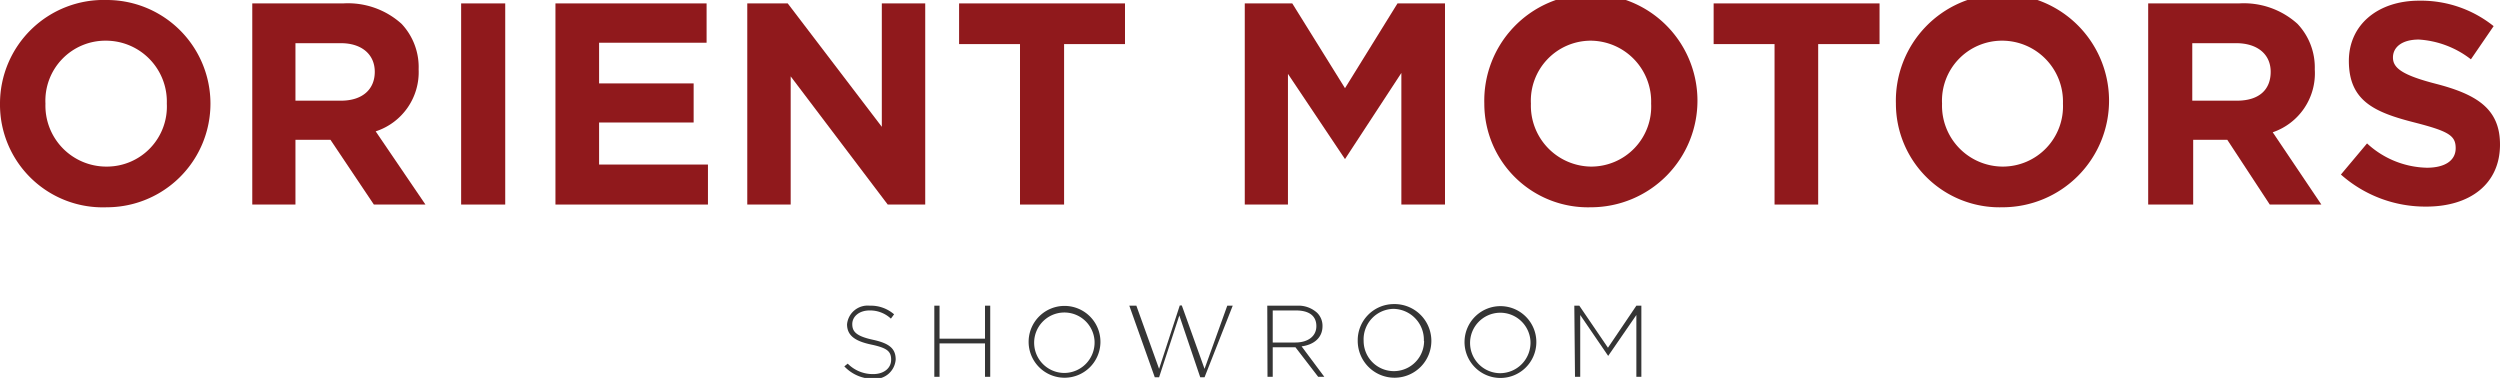 <svg xmlns="http://www.w3.org/2000/svg" viewBox="0 0 110 16.63"><defs><style>.cls-1{fill:#90191c;}.cls-2{fill:#353535;}</style></defs><title>orient</title><g id="Layer_2" data-name="Layer 2"><g id="Layer_1-2" data-name="Layer 1"><path class="cls-1" d="M0,4.56A4.56,4.56,0,0,1,4.7,0a4.56,4.56,0,1,1,0,9.12A4.52,4.52,0,0,1,0,4.56Zm7.34,0A2.68,2.68,0,0,0,4.67,1.79,2.64,2.64,0,0,0,2,4.56,2.68,2.68,0,0,0,4.7,7.33,2.64,2.64,0,0,0,7.34,4.56Z"/><path class="cls-1" d="M11.1.15h4a3.52,3.52,0,0,1,2.57.9,2.78,2.78,0,0,1,.75,2,2.74,2.74,0,0,1-1.89,2.73L18.72,9H16.45L14.54,6.15H13V9H11.1ZM15,4.43c.95,0,1.49-.5,1.49-1.27S15.91,1.9,15,1.9H13V4.43Z"/><path class="cls-1" d="M20.29.15h1.94V9H20.29Z"/><path class="cls-1" d="M24.44.15h6.65V1.88H26.36V3.67h4.16V5.39H26.36V7.24h4.79V9H24.44Z"/><path class="cls-1" d="M32.88.15h1.78L38.8,5.58V.15h1.91V9H39.06L34.79,3.36V9H32.88Z"/><path class="cls-1" d="M44.88,1.94H42.2V.15h7.3V1.94H46.82V9H44.88Z"/><path class="cls-1" d="M54.77.15h2.09l2.32,3.73L61.49.15h2.09V9H61.66V3.21L59.18,7h0L56.67,3.25V9h-1.9Z"/><path class="cls-1" d="M65.31,4.56A4.69,4.69,0,1,1,70,9.12,4.56,4.56,0,0,1,65.31,4.56Zm7.34,0A2.68,2.68,0,0,0,70,1.79a2.64,2.64,0,0,0-2.64,2.77A2.68,2.68,0,0,0,70,7.33,2.64,2.64,0,0,0,72.65,4.56Z"/><path class="cls-1" d="M78.08,1.94H75.4V.15h7.3V1.94H80V9H78.08Z"/><path class="cls-1" d="M83.42,4.56A4.69,4.69,0,1,1,88.1,9.12,4.56,4.56,0,0,1,83.42,4.56Zm7.35,0A2.68,2.68,0,0,0,88.1,1.79a2.64,2.64,0,0,0-2.65,2.77,2.68,2.68,0,0,0,2.67,2.77A2.65,2.65,0,0,0,90.77,4.56Z"/><path class="cls-1" d="M94.52.15h4a3.52,3.52,0,0,1,2.57.9,2.79,2.79,0,0,1,.76,2A2.74,2.74,0,0,1,100,5.82L102.14,9H99.87L98,6.15h-1.5V9H94.52Zm3.9,4.28c1,0,1.49-.5,1.49-1.27S99.33,1.9,98.39,1.9H96.46V4.43Z"/><path class="cls-1" d="M103,7.68l1.15-1.37a4,4,0,0,0,2.63,1.07c.79,0,1.27-.31,1.27-.86s-.3-.74-1.77-1.12c-1.78-.45-2.93-.94-2.93-2.72,0-1.6,1.29-2.65,3.09-2.65a5.11,5.11,0,0,1,3.28,1.12l-1,1.46a4.15,4.15,0,0,0-2.29-.87c-.75,0-1.14.34-1.14.79s.38.77,1.9,1.16C109,4.16,110,4.8,110,6.36c0,1.75-1.34,2.73-3.24,2.73A5.59,5.59,0,0,1,103,7.68Z"/><path class="cls-2" d="M37.15,16.12,37.3,16a1.55,1.55,0,0,0,1.12.46c.47,0,.79-.26.79-.63s-.17-.52-.88-.67-1.06-.4-1.06-.89a.91.91,0,0,1,1-.82,1.56,1.56,0,0,1,1.07.38l-.14.19a1.34,1.34,0,0,0-.94-.36c-.46,0-.76.27-.76.6s.17.53.91.69,1,.4,1,.87a.92.92,0,0,1-1,.85A1.75,1.75,0,0,1,37.15,16.12Z"/><path class="cls-2" d="M41.11,13.45h.23V14.9h2V13.45h.23v3.13h-.23V15.11h-2v1.47h-.23Z"/><path class="cls-2" d="M45.26,15a1.58,1.58,0,1,1,1.57,1.62A1.58,1.58,0,0,1,45.26,15Zm2.9,0a1.33,1.33,0,1,0-1.32,1.41A1.34,1.34,0,0,0,48.16,15Z"/><path class="cls-2" d="M49.69,13.45H50l1,2.78.91-2.79H52L53,16.23l1-2.78h.24L53,16.6h-.19l-.92-2.72L51,16.6h-.19Z"/><path class="cls-2" d="M55.76,13.45h1.31a1.22,1.22,0,0,1,.88.31.8.8,0,0,1,.24.59c0,.52-.39.82-.92.89l1,1.34H58l-1-1.3H56v1.3h-.23ZM57,15.07c.53,0,.92-.26.92-.72s-.33-.69-.9-.69H56v1.41Z"/><path class="cls-2" d="M59.74,15a1.59,1.59,0,0,1,1.58-1.62A1.62,1.62,0,1,1,59.74,15Zm2.91,0a1.36,1.36,0,0,0-1.34-1.41A1.34,1.34,0,0,0,60,15a1.33,1.33,0,1,0,2.66,0Z"/><path class="cls-2" d="M64.44,15A1.58,1.58,0,1,1,66,16.63,1.58,1.58,0,0,1,64.44,15Zm2.9,0A1.33,1.33,0,1,0,66,16.42,1.34,1.34,0,0,0,67.34,15Z"/><path class="cls-2" d="M69.27,13.45h.22l1.26,1.85L72,13.45h.22v3.13H72V13.86l-1.24,1.8h0l-1.23-1.8v2.72h-.23Z"/></g></g></svg>